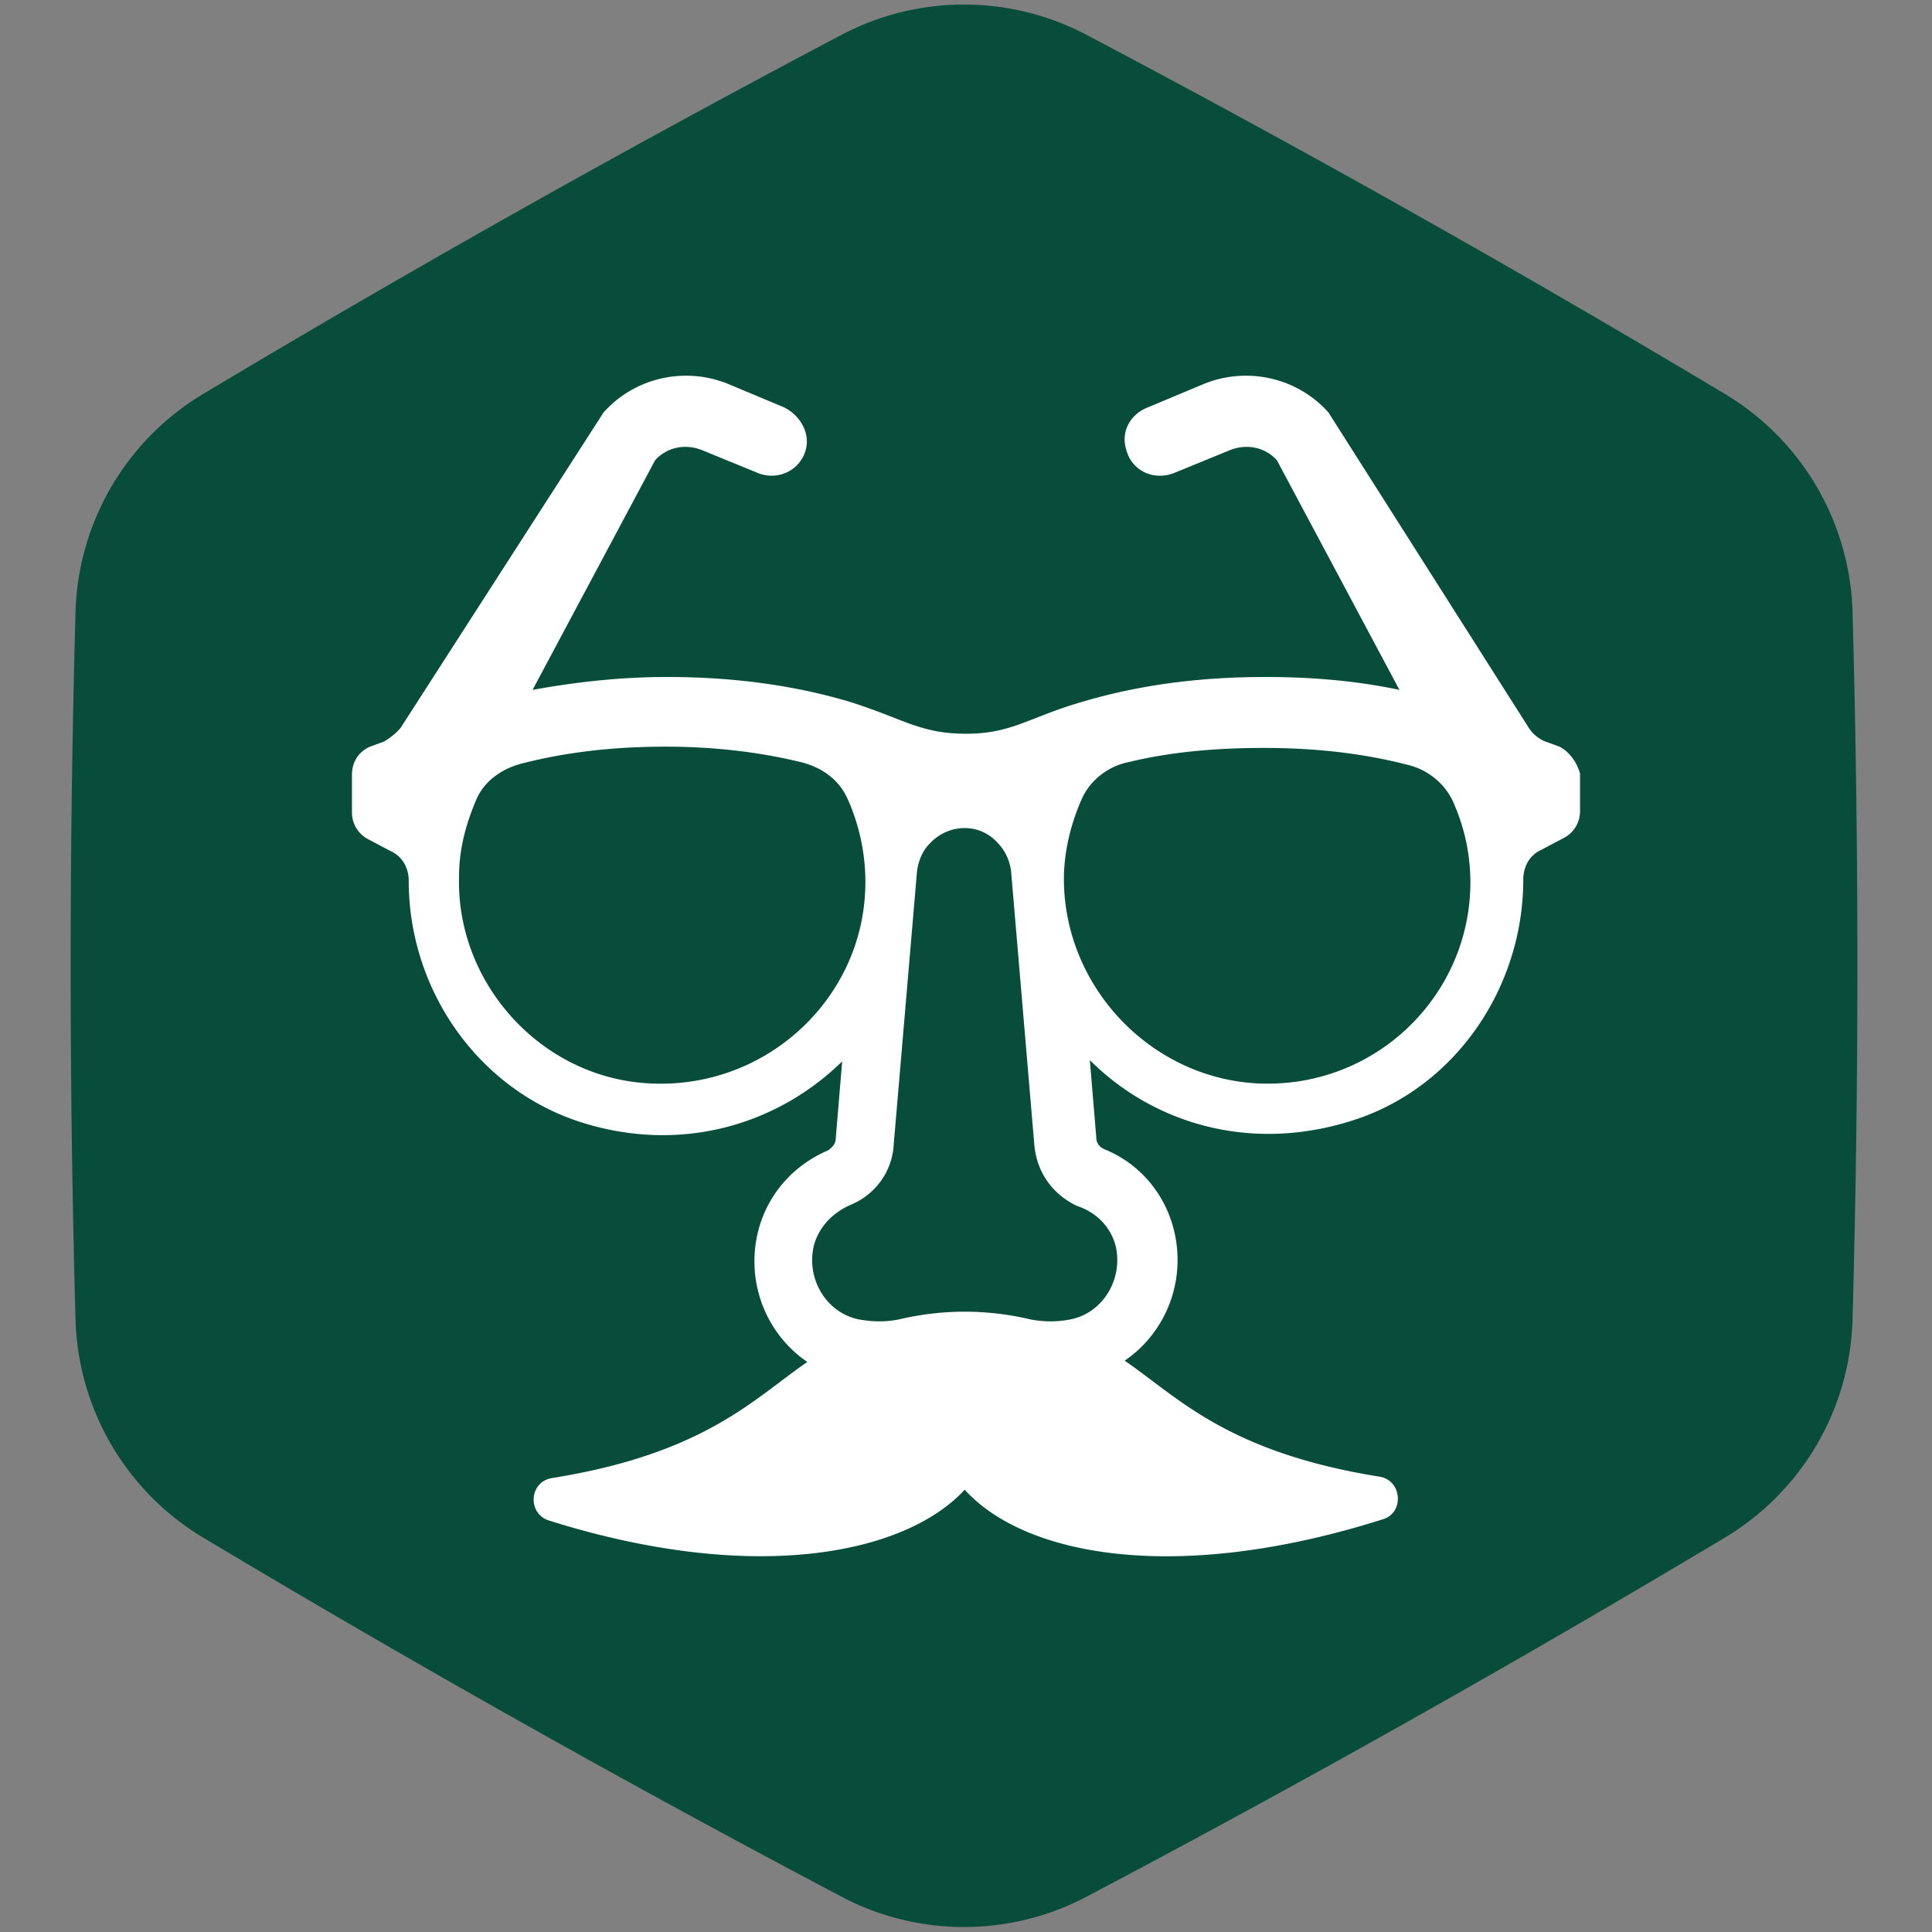 <svg xmlns="http://www.w3.org/2000/svg" xml:space="preserve" fill-rule="evenodd" stroke-linejoin="round" stroke-miterlimit="2" clip-rule="evenodd" viewBox="0 0 250 250">
  <rect x="0" y="0" width="250" height="250" fill="#808080" stroke="none"/>
  <path fill="#074d39" d="M108.934 4.487a33.993 33.993 0 0 1 31.621 0 1759.816 1759.816 0 0 1 82.694 46.518 33.996 33.996 0 0 1 16.467 28.136 1661.92 1661.92 0 0 1 0 91.657 33.999 33.999 0 0 1-16.467 28.136 1758.778 1758.778 0 0 1-82.694 46.52 33.997 33.997 0 0 1-31.62 0 1759.188 1759.188 0 0 1-82.693-46.519 33.998 33.998 0 0 1-16.468-28.137 1661.25 1661.25 0 0 1 0-91.657 33.997 33.997 0 0 1 16.468-28.136 1759.188 1759.188 0 0 1 82.692-46.518Z" />
  <path fill="#fff" fill-rule="nonzero" d="m201.786 96.615-1.836-.668c-.835-.334-1.67-1.002-2.17-1.836l-25.873-40.73c-4.006-4.508-10.517-6.01-16.192-3.673l-7.177 3.004c-2.17.835-3.506 3.004-2.838 5.343.667 2.837 3.506 4.173 6.176 3.172l7.345-3.005c2.17-.834 4.508-.334 6.01 1.336l15.857 29.713c-5.508-1.17-11.35-1.67-17.36-1.67-8.346 0-16.191 1.001-23.536 3.172-7.011 2.003-9.182 4.173-15.19 4.173-6.01 0-8.18-2.003-15.192-4.173-7.345-2.17-15.19-3.172-23.536-3.172-6.01 0-11.853.667-17.36 1.67L84.77 59.558c1.503-1.67 3.84-2.17 6.01-1.336l7.345 3.005c2.503 1 5.508-.335 6.176-3.172.5-2.171-.835-4.34-2.838-5.343l-7.177-3.004c-5.675-2.337-12.185-.835-16.192 3.673L51.887 94.11c-.5.668-1.335 1.335-2.17 1.836l-1.837.668c-1.502.667-2.337 2.003-2.337 3.673v4.84c0 1.502.835 2.838 2.171 3.506l2.838 1.502c1.502.667 2.337 2.17 2.337 3.839 0 14.022 8.847 26.875 22.2 31.215 13.021 4.173 25.54.334 33.887-7.845l-.835 10.016c0 .667-.5 1.169-1.001 1.502-5.843 2.504-9.516 8.012-9.516 14.356 0 5.342 2.671 10.182 6.845 13.02-6.845 4.674-13.187 11.852-33.052 15.023-3.004.5-3.172 4.674-.334 5.508 26.54 8.348 46.072 4.34 53.75-4.005 7.68 8.513 27.21 12.352 54.084 3.839 2.838-.835 2.504-5.008-.334-5.509-19.865-3.172-26.208-10.35-33.051-15.023 4.173-2.837 6.844-7.679 6.844-13.02 0-6.344-3.672-12.019-9.516-14.356-.667-.334-1-.835-1-1.502l-.836-10.016c8.18 8.18 20.7 12.019 33.886 7.846 13.355-4.174 22.202-17.194 22.202-31.216 0-1.67.834-3.172 2.336-3.839l2.838-1.502a3.893 3.893 0 0 0 2.17-3.506v-4.84c-.334-1.337-1.335-2.839-2.67-3.506ZM82.1 140.016c-13.02-1.67-23.036-13.354-22.702-26.54 0-3.507.835-6.677 2.17-9.85 1.002-2.503 3.339-4.172 6.01-4.84 5.843-1.502 12.018-2.17 18.529-2.17 6.176 0 12.018.667 17.527 2.003 2.671.667 4.84 2.17 6.01 4.674a26.381 26.381 0 0 1 2.337 10.85c-.002 15.524-13.857 27.877-29.88 25.873Zm62.264 21.2c1 4.34-1.67 8.68-5.843 9.515a13.48 13.48 0 0 1-5.175 0 37.086 37.086 0 0 0-8.513-1c-2.838 0-5.675.333-8.513 1-1.67.335-3.338.335-5.174 0-4.173-.834-6.844-5.174-5.843-9.515.667-2.503 2.503-4.34 4.84-5.342 3.172-1.336 5.342-4.34 5.509-7.846l3.004-35.221c.166-1.336.667-2.671 1.67-3.673l.166-.166c2.337-2.337 6.176-2.504 8.513 0a6.407 6.407 0 0 1 1.836 3.839l3.004 35.388c.334 3.506 2.337 6.344 5.509 7.846 2.506.836 4.342 2.672 5.01 5.175Zm18.194-21.032c-14.189-.835-25.373-13.187-24.872-27.376.167-3.339 1.001-6.51 2.337-9.516 1.169-2.503 3.506-4.173 6.01-4.674 5.508-1.335 11.35-1.836 17.527-1.836 6.51 0 12.686.667 18.529 2.17 2.837.668 5.174 2.672 6.176 5.343a25.342 25.342 0 0 1 2.003 9.848c0 14.857-12.519 26.875-27.71 26.04Z" />
</svg>
